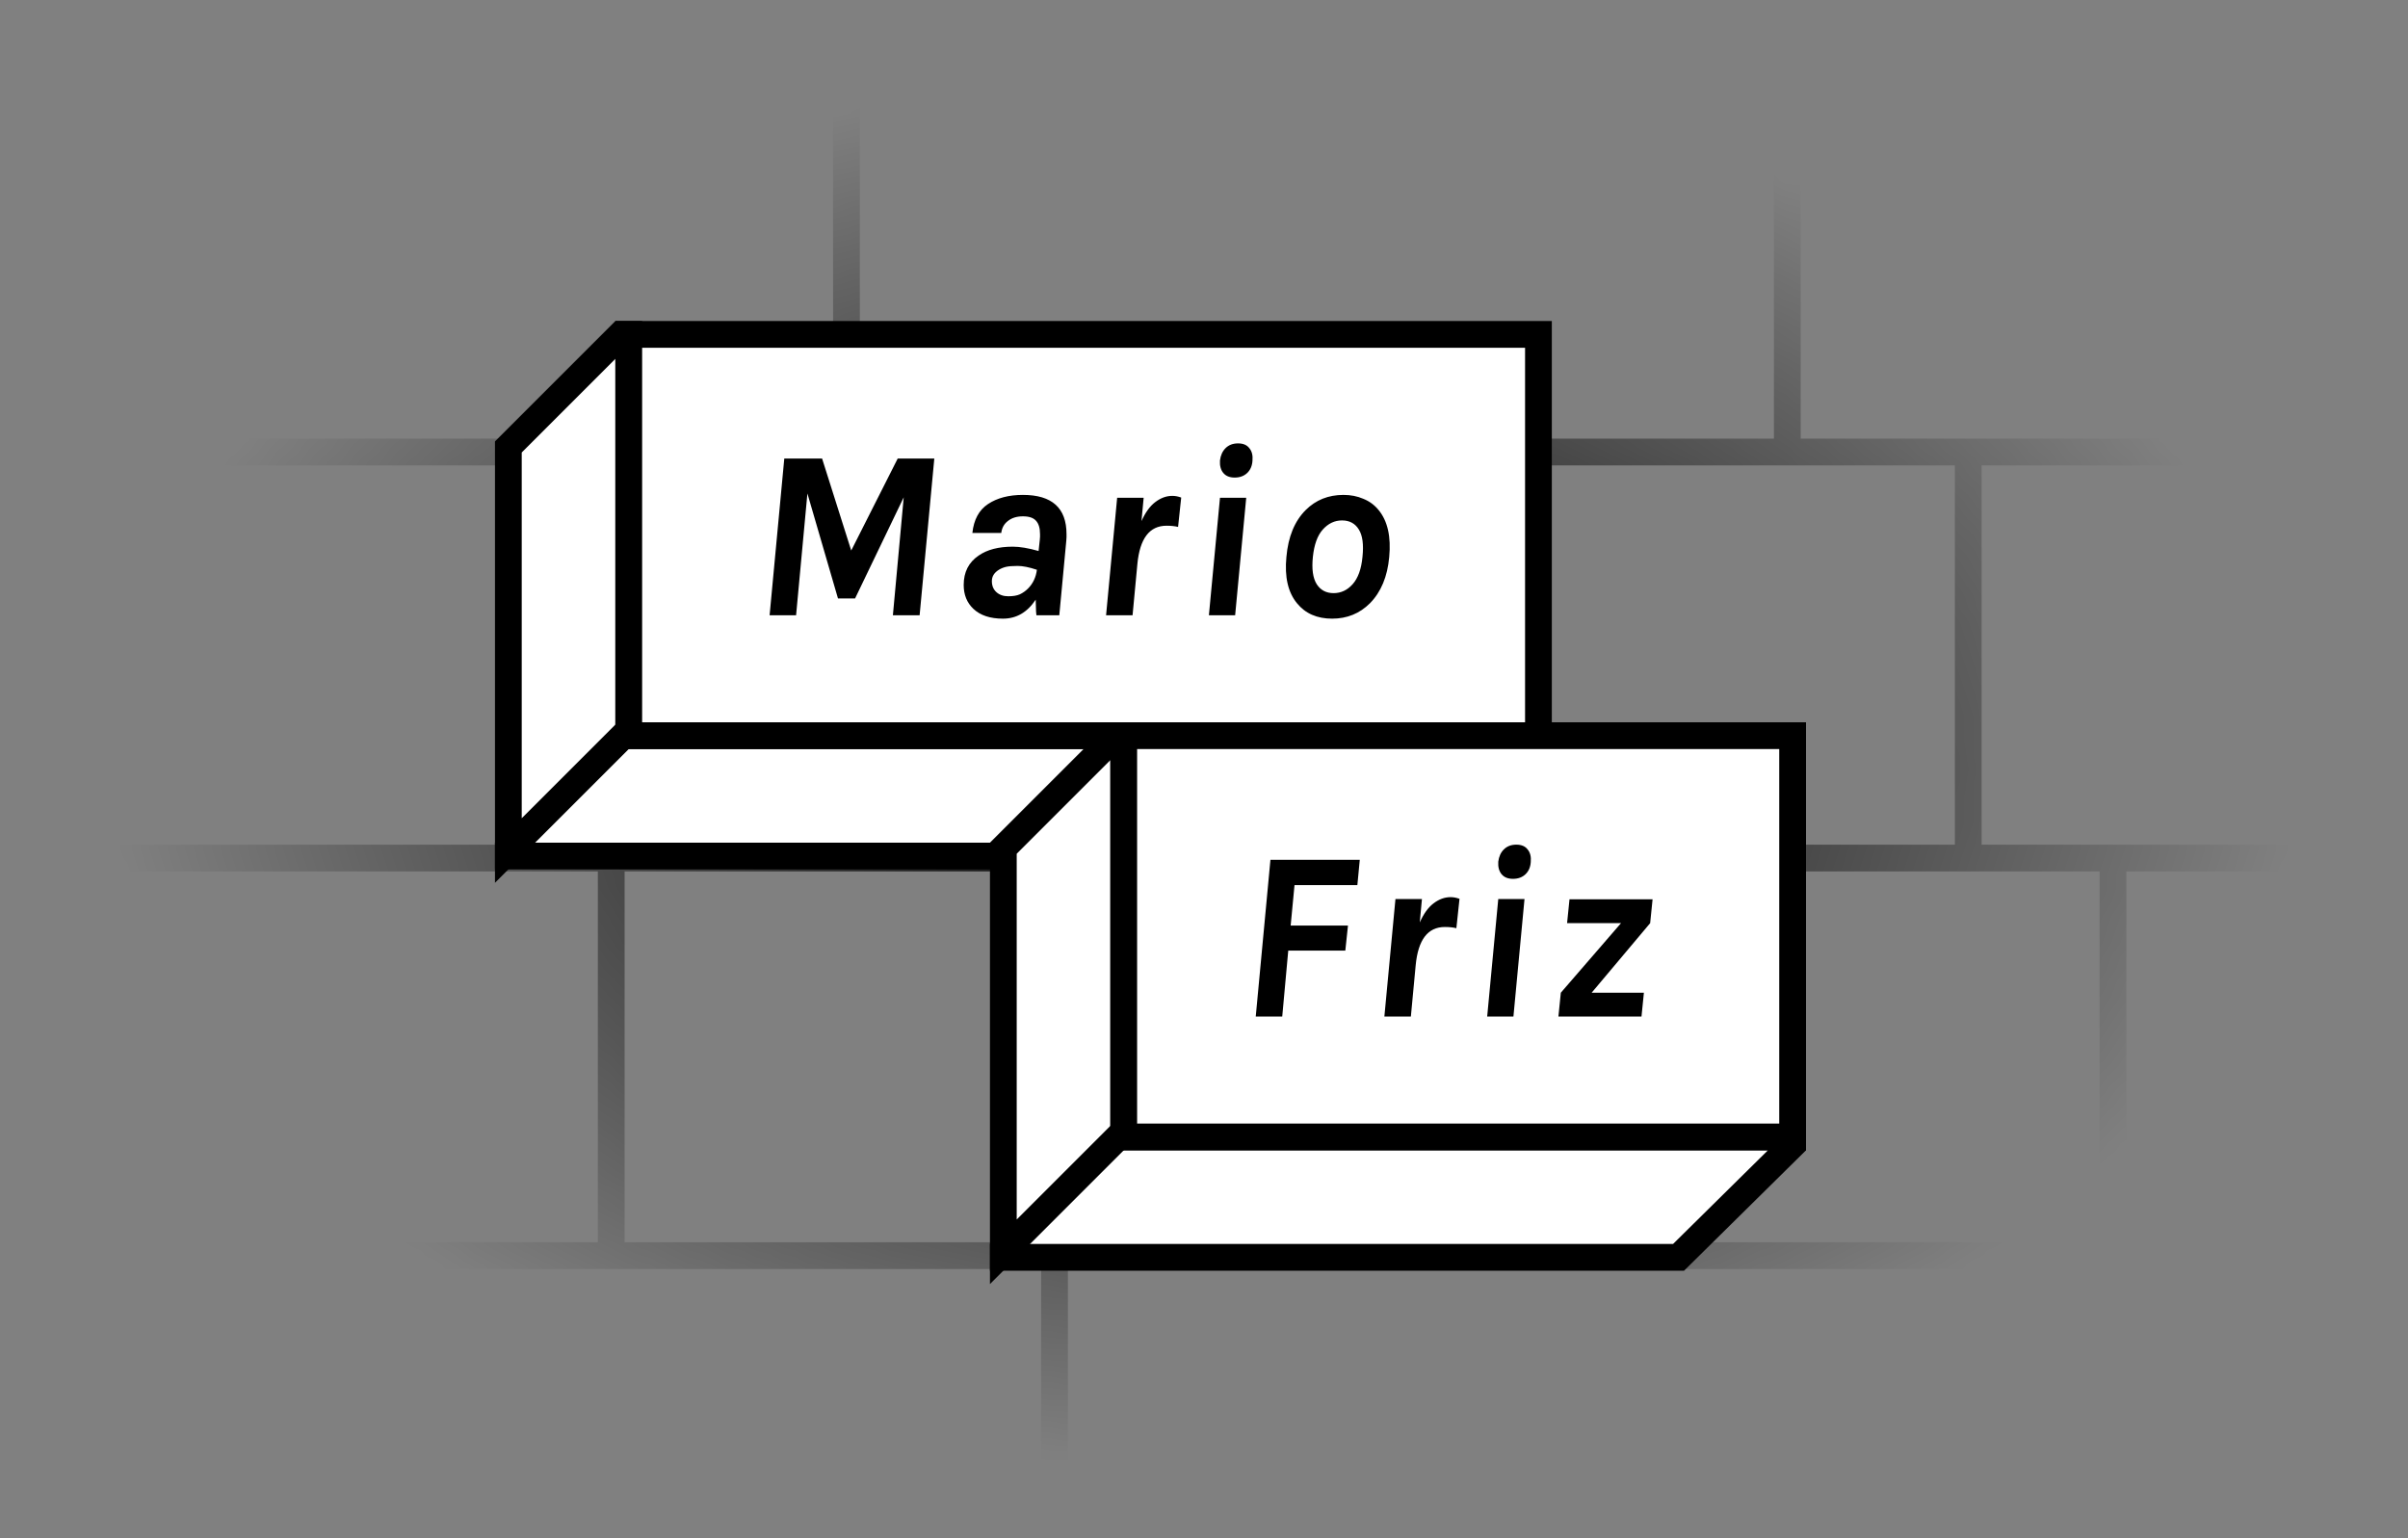 <svg width="180" height="115" viewBox="0 0 180 115" fill="none" xmlns="http://www.w3.org/2000/svg">
<rect x="0" y="0" width="180" height="115" fill="#808080" stroke="none"/>
<mask id="mask0" mask-type="alpha" maskUnits="userSpaceOnUse" x="0" y="0" width="180" height="115">
<ellipse cx="90" cy="57.5" rx="90" ry="57.5" fill="url(#paint0_radial)"/>
</mask>
<g mask="url(#mask0)">
<line x1="63.273" y1="2.54" x2="63.273" y2="34.161" stroke="black" stroke-width="2"/>
<line x1="8.849" y1="33.794" x2="165.062" y2="33.794" stroke="black" stroke-width="2"/>
<line x1="-1.294" y1="64.15" x2="174.53" y2="64.15" stroke="black" stroke-width="2"/>
<line x1="18.317" y1="93.875" x2="165.062" y2="93.875" stroke="black" stroke-width="2"/>
<line x1="39.28" y1="2.172" x2="115.02" y2="2.172" stroke="black" stroke-width="2"/>
<line x1="133.603" y1="10.761" x2="133.603" y2="34.161" stroke="black" stroke-width="2"/>
<line x1="157.947" y1="64.518" x2="157.947" y2="94.242" stroke="black" stroke-width="2"/>
<line x1="147.128" y1="34.161" x2="147.128" y2="63.886" stroke="black" stroke-width="2"/>
<line x1="45.69" y1="64.518" x2="45.69" y2="94.242" stroke="black" stroke-width="2"/>
<line x1="78.826" y1="94.242" x2="78.826" y2="119.54" stroke="black" stroke-width="2"/>
</g>
<path d="M115 55V55.582L106.474 64H38V63.418L46.526 55H115Z" fill="white" stroke="black" stroke-width="2"/>
<path d="M38 63.586V33.414L46.414 25H47V54V54.586L38 63.586Z" fill="white" stroke="black" stroke-width="2"/>
<rect x="47" y="25" width="68" height="30" fill="white" stroke="black" stroke-width="2"/>
<path d="M61.452 34.282L63.63 41.158L67.104 34.282H69.84L68.742 46H66.744L67.554 37.18L63.918 44.74H62.64L60.354 36.892L59.508 46H57.528L58.626 34.282H61.452ZM75.709 40.87C76.237 40.87 76.879 40.978 77.635 41.194L77.725 40.366C77.737 40.282 77.743 40.204 77.743 40.132V39.934C77.743 39.478 77.641 39.142 77.437 38.926C77.245 38.71 76.921 38.602 76.465 38.602C76.009 38.602 75.637 38.716 75.349 38.944C75.061 39.16 74.893 39.46 74.845 39.844H72.685C72.793 38.848 73.183 38.128 73.855 37.684C74.539 37.228 75.409 37 76.465 37C78.637 37 79.723 37.978 79.723 39.934V40.168C79.723 40.252 79.717 40.342 79.705 40.438L79.183 46H77.473C77.449 45.808 77.437 45.616 77.437 45.424C77.437 45.232 77.431 45.034 77.419 44.83C76.795 45.778 75.979 46.252 74.971 46.252C74.011 46.252 73.273 46.006 72.757 45.514C72.277 45.058 72.037 44.464 72.037 43.732C72.037 42.772 72.409 42.04 73.153 41.536C73.789 41.092 74.641 40.87 75.709 40.87ZM77.509 42.598C76.933 42.406 76.453 42.31 76.069 42.31C75.685 42.31 75.391 42.334 75.187 42.382C74.995 42.43 74.821 42.502 74.665 42.598C74.317 42.814 74.143 43.096 74.143 43.444C74.143 43.792 74.257 44.068 74.485 44.272C74.713 44.476 75.007 44.578 75.367 44.578C75.727 44.578 76.015 44.53 76.231 44.434C76.459 44.326 76.663 44.182 76.843 44.002C77.215 43.63 77.437 43.162 77.509 42.598ZM88.062 39.394C87.823 39.334 87.534 39.304 87.198 39.304C85.927 39.304 85.201 40.258 85.02 42.166L84.66 46H82.68L83.508 37.216H85.489L85.326 38.962C85.615 38.314 85.957 37.84 86.353 37.54C86.76 37.228 87.186 37.072 87.63 37.072C87.847 37.072 88.069 37.114 88.296 37.198L88.062 39.394ZM91.194 37.216H93.156L92.328 46H90.366L91.194 37.216ZM91.194 34.426C91.242 34.042 91.38 33.736 91.608 33.508C91.848 33.268 92.16 33.148 92.544 33.148C92.928 33.148 93.21 33.268 93.39 33.508C93.582 33.736 93.66 34.048 93.624 34.444C93.6 34.828 93.468 35.134 93.228 35.362C92.988 35.59 92.676 35.704 92.292 35.704C91.92 35.704 91.638 35.59 91.446 35.362C91.254 35.134 91.17 34.822 91.194 34.426ZM100.425 37C100.965 37 101.457 37.096 101.901 37.288C102.357 37.468 102.741 37.75 103.053 38.134C103.725 38.95 103.989 40.12 103.845 41.644C103.713 43.108 103.233 44.26 102.405 45.1C101.637 45.868 100.695 46.252 99.579 46.252C98.451 46.252 97.575 45.868 96.951 45.1C96.279 44.284 96.015 43.132 96.159 41.644C96.291 40.132 96.771 38.962 97.599 38.134C98.355 37.378 99.297 37 100.425 37ZM101.847 41.626C101.943 40.714 101.853 40.036 101.577 39.592C101.301 39.136 100.881 38.908 100.317 38.908C99.765 38.908 99.285 39.136 98.877 39.592C98.481 40.036 98.235 40.714 98.139 41.626C98.043 42.538 98.139 43.222 98.427 43.678C98.715 44.122 99.135 44.344 99.687 44.344C100.239 44.344 100.713 44.122 101.109 43.678C101.517 43.222 101.763 42.538 101.847 41.626Z" fill="black"/>
<path d="M134 85V85.582L125.474 94H75V93.418L83.526 85H134Z" fill="white" stroke="black" stroke-width="2"/>
<path d="M75 93.586V63.414L83.414 55H84V84V84.586L75 93.586Z" fill="white" stroke="black" stroke-width="2"/>
<rect x="84" y="55" width="50" height="30" fill="white" stroke="black" stroke-width="2"/>
<path d="M94.966 64.282H101.644L101.464 66.172H96.766L96.478 69.196H100.762L100.564 71.068H96.298L95.848 76H93.868L94.966 64.282ZM108.865 69.394C108.625 69.334 108.337 69.304 108.001 69.304C106.729 69.304 106.003 70.258 105.823 72.166L105.463 76H103.483L104.311 67.216H106.291L106.129 68.962C106.417 68.314 106.759 67.84 107.155 67.54C107.563 67.228 107.989 67.072 108.433 67.072C108.649 67.072 108.871 67.114 109.099 67.198L108.865 69.394ZM111.996 67.216H113.958L113.13 76H111.168L111.996 67.216ZM111.996 64.426C112.044 64.042 112.182 63.736 112.41 63.508C112.65 63.268 112.962 63.148 113.346 63.148C113.73 63.148 114.012 63.268 114.192 63.508C114.384 63.736 114.462 64.048 114.426 64.444C114.402 64.828 114.27 65.134 114.03 65.362C113.79 65.59 113.478 65.704 113.094 65.704C112.722 65.704 112.44 65.59 112.248 65.362C112.056 65.134 111.972 64.822 111.996 64.426ZM116.673 74.218L121.173 69.016H117.141L117.321 67.234H123.531L123.351 69.016L118.977 74.218H122.883L122.703 76H116.493L116.673 74.218Z" fill="black"/>
<defs>
<radialGradient id="paint0_radial" cx="0" cy="0" r="1" gradientUnits="userSpaceOnUse" gradientTransform="translate(90 57.5) rotate(90) scale(57.5 90)">
<stop stop-color="white"/>
<stop offset="0.464" stop-color="white" stop-opacity="0.477"/>
<stop offset="0.906" stop-color="white" stop-opacity="0"/>
</radialGradient>
</defs>
</svg>
